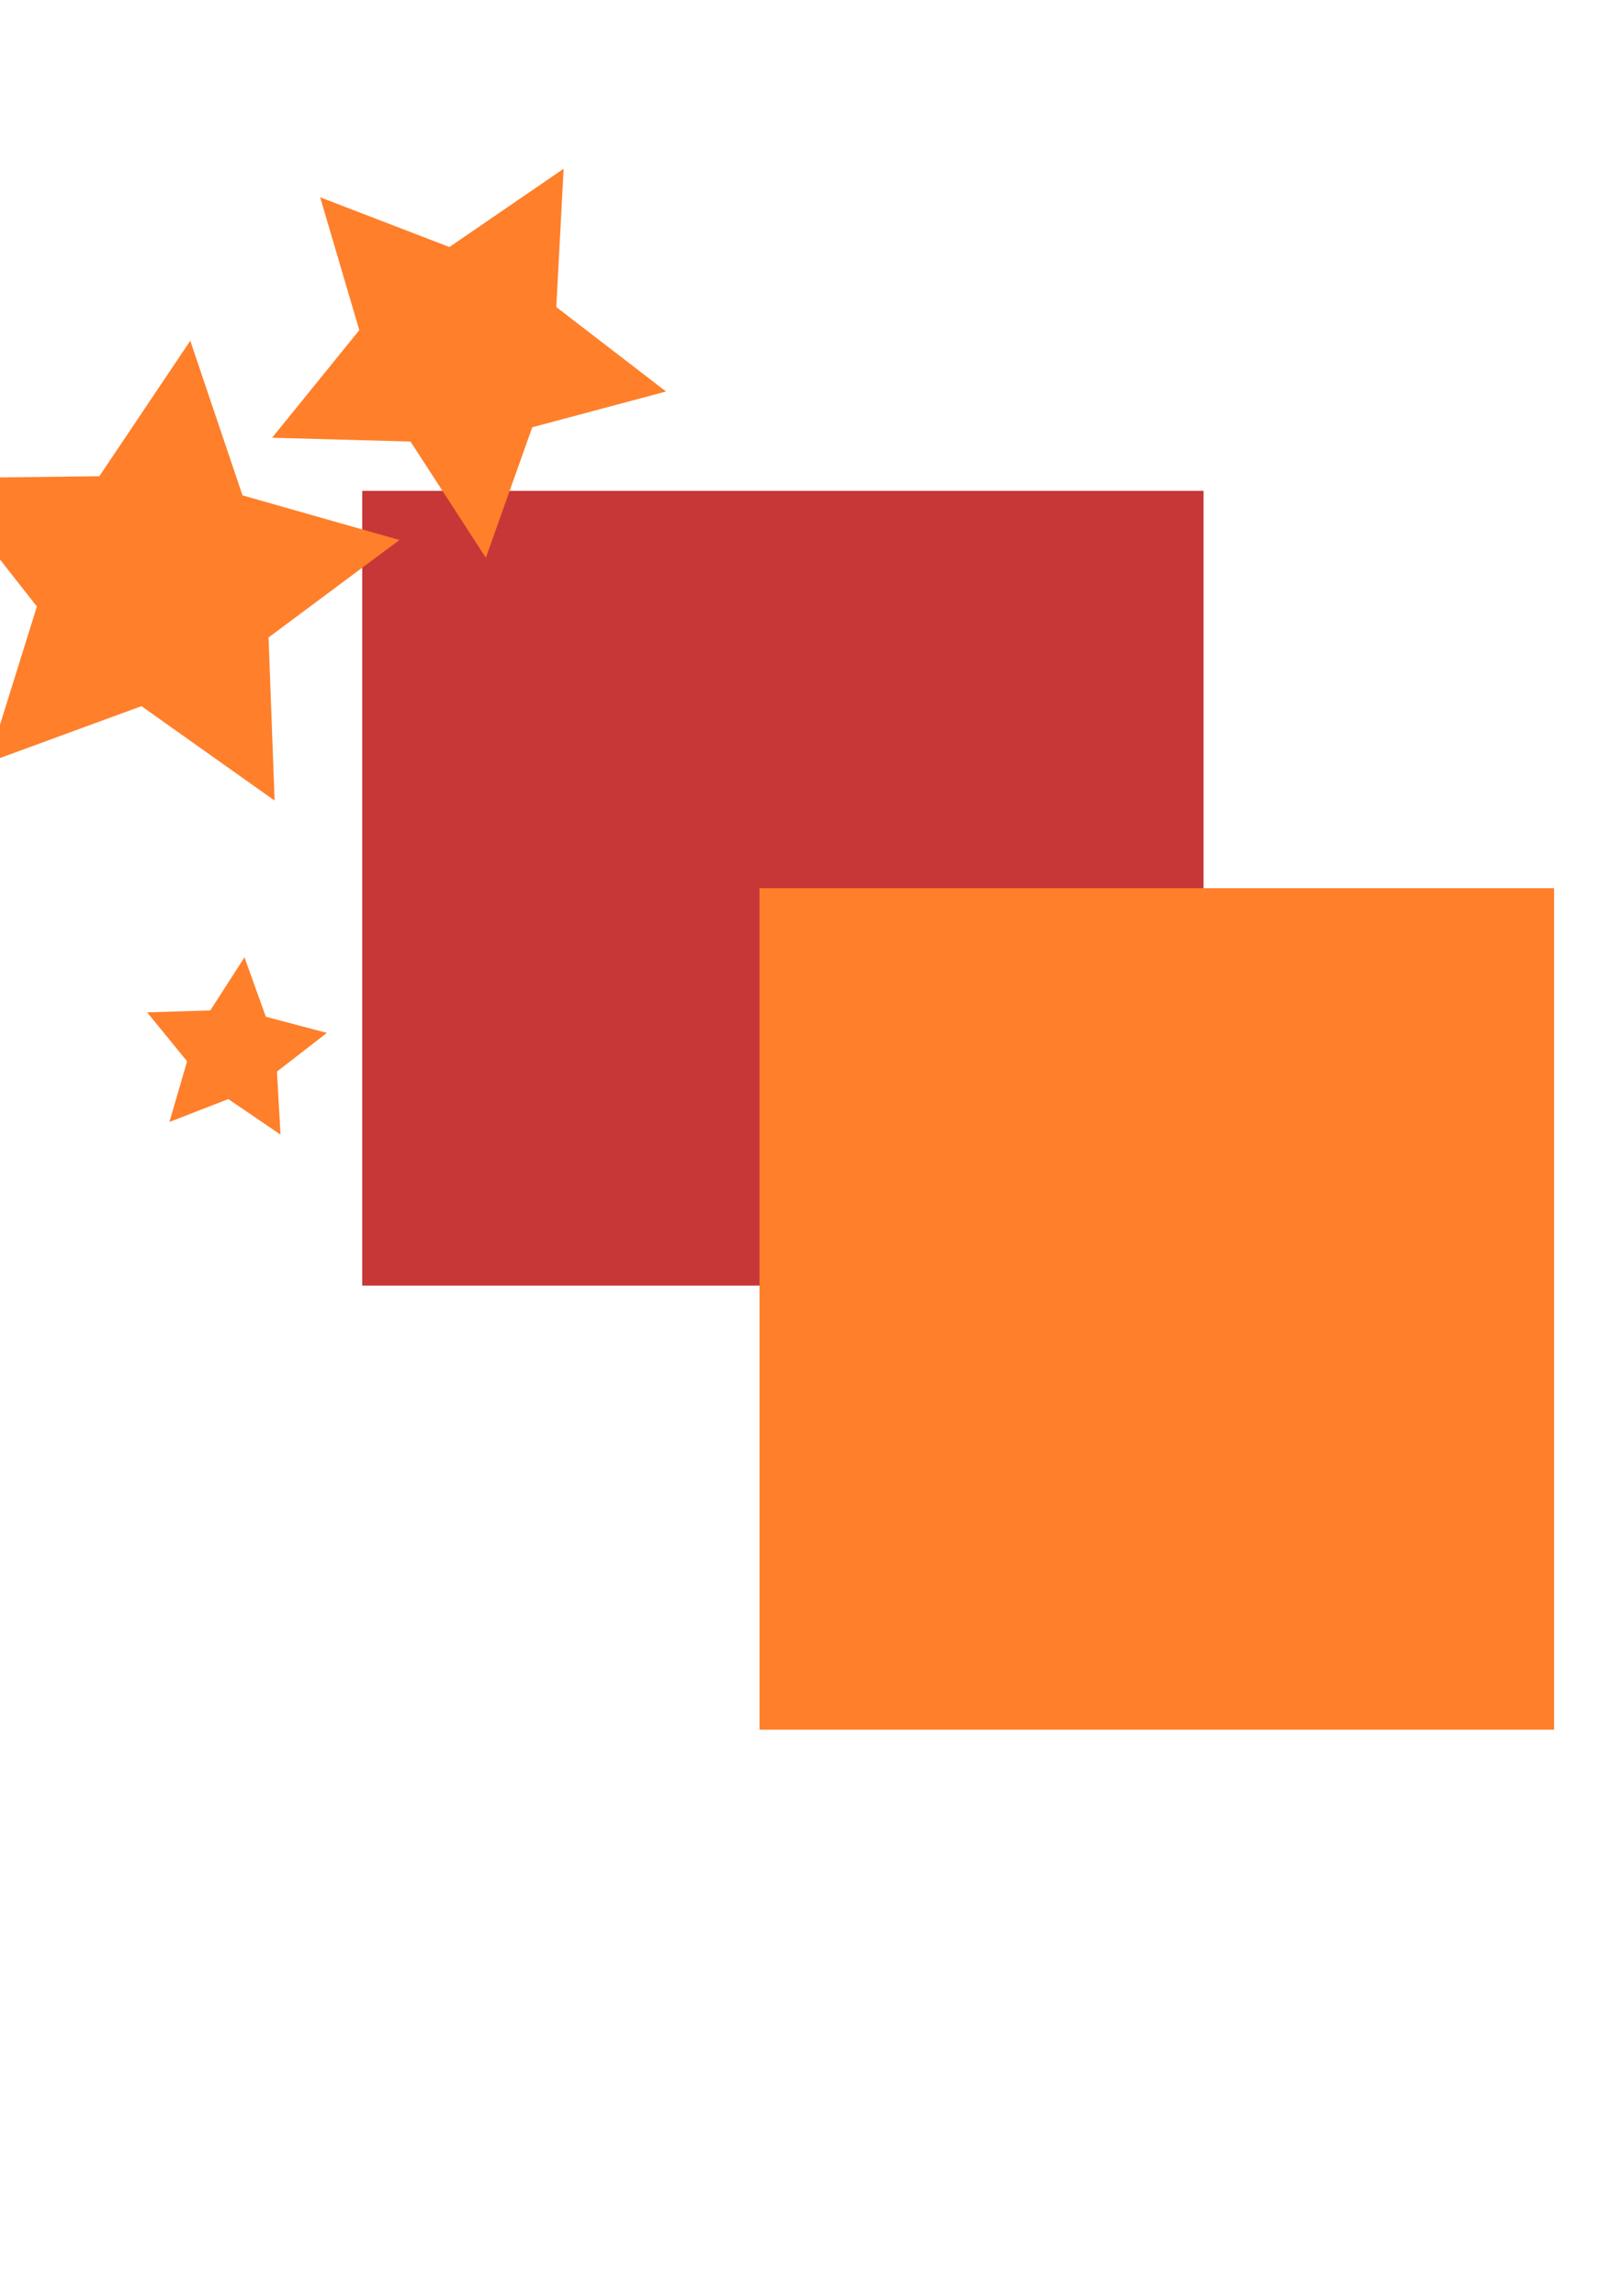 <?xml version="1.0" encoding="UTF-8" standalone="no"?>
<svg
   xmlns:dc="http://purl.org/dc/elements/1.1/"
   xmlns:cc="http://creativecommons.org/ns#"
   xmlns:rdf="http://www.w3.org/1999/02/22-rdf-syntax-ns#"
   xmlns:svg="http://www.w3.org/2000/svg"
   xmlns="http://www.w3.org/2000/svg"
   xmlns:sodipodi="http://sodipodi.sourceforge.net/DTD/sodipodi-0.dtd"
   xmlns:inkscape="http://www.inkscape.org/namespaces/inkscape"
   width="210mm"
   height="297mm"
   viewBox="0 0 210 297"
   version="1.1"
   id="svg8"
   inkscape:version="1.0.2-2 (e86c870879, 2021-01-15)"
   sodipodi:docname="projet.svg">
  <defs
     id="defs2" />
  <sodipodi:namedview
     id="base"
     pagecolor="#ffffff"
     bordercolor="#666666"
     borderopacity="1.0"
     inkscape:pageopacity="0.0"
     inkscape:pageshadow="2"
     inkscape:zoom="0.35"
     inkscape:cx="400"
     inkscape:cy="560"
     inkscape:document-units="mm"
     inkscape:current-layer="layer1"
     inkscape:document-rotation="0"
     showgrid="false"
     inkscape:window-width="1920"
     inkscape:window-height="1017"
     inkscape:window-x="-8"
     inkscape:window-y="-8"
     inkscape:window-maximized="1" />
  <g
     inkscape:label="Calque 1"
     inkscape:groupmode="layer"
     id="layer1">
    <rect
       style="fill:#c83737;stroke-width:0.265"
       id="rect7"
       width="108.857"
       height="102.81"
       x="46.869"
       y="63.5" />
    <rect
       style="fill:#ff7f2a;fill-rule:evenodd;stroke-width:0.265"
       id="rect8"
       width="102.81"
       height="108.857"
       x="98.274"
       y="114.905" />
    <path
       sodipodi:type="star"
       style="fill:#ff7f2a;stroke-width:0.265"
       id="path9"
       sodipodi:sides="5"
       sodipodi:cx="30.238094"
       sodipodi:cy="136.07143"
       sodipodi:r1="12.306013"
       sodipodi:r2="6.1530066"
       sodipodi:arg1="2.3127436"
       sodipodi:arg2="2.9410621"
       inkscape:flatsided="false"
       inkscape:rounded="0"
       inkscape:randomized="0"
       d="m 21.923,145.143 2.286,-7.846 -5.167,-6.331 8.168,-0.251 4.424,-6.871 2.762,7.691 7.902,2.084 -6.461,5.004 0.459,8.159 -6.755,-4.598 z"
       inkscape:transform-center-x="-0.431174"
       inkscape:transform-center-y="-0.75747207" />
    <path
       sodipodi:type="star"
       style="fill:#ff7f2a;stroke-width:0.265"
       id="path11"
       sodipodi:sides="5"
       sodipodi:cx="20.410715"
       sodipodi:cy="75.595238"
       sodipodi:r1="31.794966"
       sodipodi:r2="15.897482"
       sodipodi:arg1="1.0752447"
       sodipodi:arg2="1.7035632"
       inkscape:flatsided="false"
       inkscape:rounded="0"
       inkscape:randomized="0"
       d="M 35.53,103.565 18.306,91.353 -1.519,98.618 4.774,78.463 -8.261,61.854 12.851,61.61 24.62,44.08 31.375,64.084 51.684,69.859 34.747,82.466 Z"
       inkscape:transform-center-x="-1.3006297"
       inkscape:transform-center-y="-1.7724575" />
    <path
       sodipodi:type="star"
       style="fill:#ff7f2a;stroke-width:0.265"
       id="path13"
       sodipodi:sides="5"
       sodipodi:cx="59.720242"
       sodipodi:cy="45.357143"
       sodipodi:r1="26.982311"
       sodipodi:r2="13.491156"
       sodipodi:arg1="0.19739556"
       sodipodi:arg2="0.82571409"
       inkscape:flatsided="false"
       inkscape:rounded="0"
       inkscape:randomized="0"
       d="M 86.179,50.649 68.868,55.274 62.864,72.156 53.116,57.121 35.205,56.628 46.491,42.711 41.425,25.524 58.149,31.958 72.929,21.829 71.978,39.722 Z"
       inkscape:transform-center-x="-0.97136343"
       inkscape:transform-center-y="1.6352143" />
  </g>
</svg>
